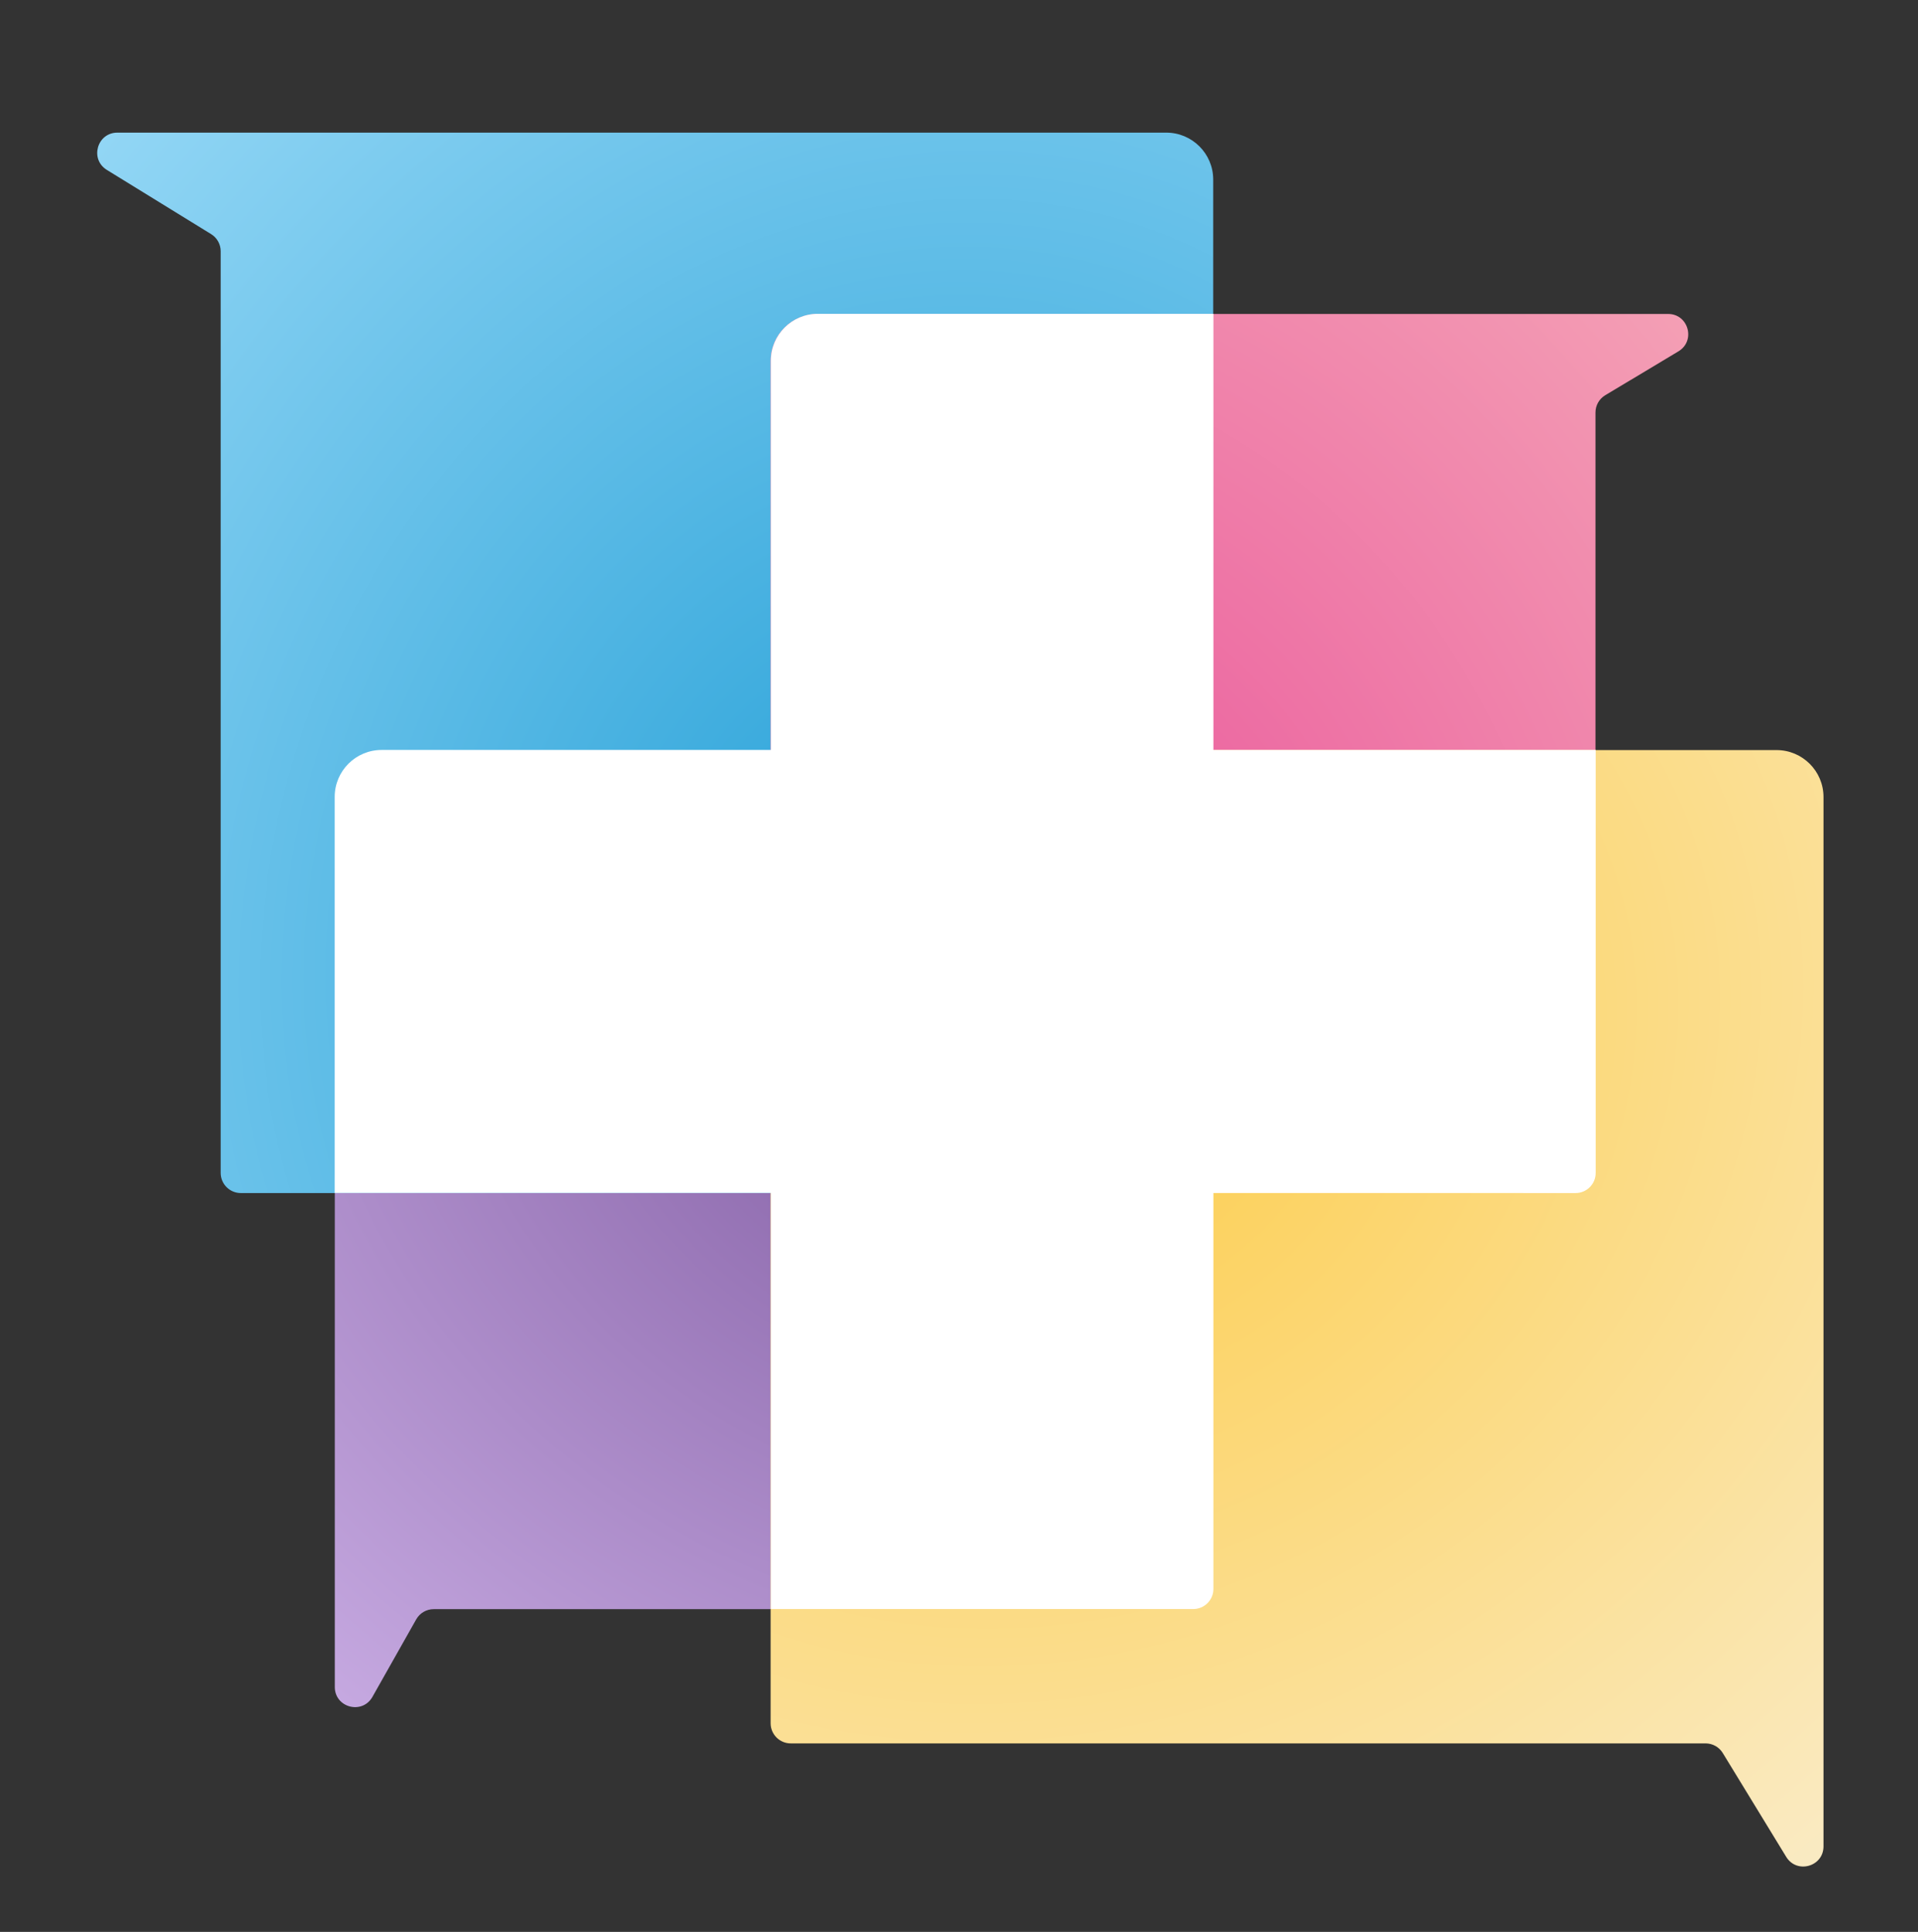 <svg width="140" height="141" viewBox="0 0 140 141" fill="none" xmlns="http://www.w3.org/2000/svg">
<rect x="0" y="0" width="140" height="141" fill="#333333" stroke="none"/>
<g style="mix-blend-mode:multiply">
<path d="M24.438 58.172C24.438 56.279 25.972 54.745 27.864 54.745L85.136 54.745C87.028 54.745 88.562 56.279 88.562 58.172L88.562 115.977C88.562 116.788 87.905 117.445 87.094 117.445L31.658 117.445C31.128 117.445 30.64 117.73 30.38 118.191L27.185 123.848C26.442 125.162 24.438 124.635 24.438 123.126L24.438 58.172Z" fill="url(#paint0_radial_587_8099)"/>
</g>
<g style="mix-blend-mode:multiply">
<path d="M85.128 9.68C87.021 9.68 88.555 11.214 88.555 13.106L88.555 83.648C88.555 85.541 87.021 87.075 85.128 87.075L17.577 87.075C16.766 87.075 16.108 86.418 16.108 85.606L16.108 18.337C16.108 17.828 15.844 17.354 15.41 17.087L7.797 12.399C6.536 11.622 7.086 9.68 8.567 9.68L85.128 9.68Z" fill="url(#paint1_radial_587_8099)"/>
</g>
<g style="mix-blend-mode:multiply">
<path d="M59.676 22.915C57.784 22.915 56.25 24.449 56.25 26.342L56.25 83.649C56.25 85.541 57.784 87.075 59.676 87.076L114.99 87.084C115.801 87.085 116.459 86.427 116.459 85.616L116.459 30.105C116.459 29.589 116.73 29.111 117.172 28.846L122.514 25.643C123.792 24.877 123.249 22.915 121.759 22.915L59.676 22.915Z" fill="url(#paint2_radial_587_8099)"/>
</g>
<g style="mix-blend-mode:multiply">
<path d="M133.102 58.172C133.102 56.279 131.567 54.745 129.675 54.745L59.676 54.745C57.784 54.745 56.25 56.279 56.25 58.172L56.25 125.773C56.25 126.584 56.907 127.242 57.718 127.242L124.495 127.242C125.007 127.242 125.482 127.508 125.749 127.945L130.38 135.524C131.153 136.79 133.102 136.241 133.102 134.758L133.102 58.172Z" fill="url(#paint3_radial_587_8099)"/>
</g>
<path fill-rule="evenodd" clip-rule="evenodd" d="M88.571 22.906L88.571 54.736L116.474 54.736L116.474 85.607C116.474 86.418 115.816 87.076 115.005 87.075L88.57 87.071L88.57 115.968C88.57 116.779 87.912 117.436 87.101 117.436L56.266 117.436L56.266 87.066L24.43 87.066L24.43 58.163C24.43 56.27 25.964 54.736 27.856 54.736L56.265 54.736L56.265 26.332C56.265 24.44 57.799 22.906 59.691 22.906L88.571 22.906Z" fill="white"/>
<defs>
<radialGradient id="paint0_radial_587_8099" cx="0" cy="0" r="1" gradientUnits="userSpaceOnUse" gradientTransform="translate(69.893 75.787) rotate(117.357) scale(74.187 87.178)">
<stop stop-color="#825DA3"/>
<stop offset="1" stop-color="#CEB2E8"/>
</radialGradient>
<radialGradient id="paint1_radial_587_8099" cx="0" cy="0" r="1" gradientUnits="userSpaceOnUse" gradientTransform="translate(64.324 64.542) rotate(-151.528) scale(86.312 104.141)">
<stop stop-color="#2BA3D9"/>
<stop offset="1" stop-color="#9EDCF8"/>
</radialGradient>
<radialGradient id="paint2_radial_587_8099" cx="0" cy="0" r="1" gradientUnits="userSpaceOnUse" gradientTransform="translate(76.591 68.393) rotate(-28.35) scale(71.844 86.444)">
<stop stop-color="#EA579B"/>
<stop offset="1" stop-color="#F5A8B8"/>
</radialGradient>
<radialGradient id="paint3_radial_587_8099" cx="0" cy="0" r="1" gradientUnits="userSpaceOnUse" gradientTransform="translate(78.624 78.992) rotate(61.714) scale(86.221 103.591)">
<stop stop-color="#FDCD4C"/>
<stop offset="1" stop-color="#F9EED1"/>
</radialGradient>
</defs>
</svg>
